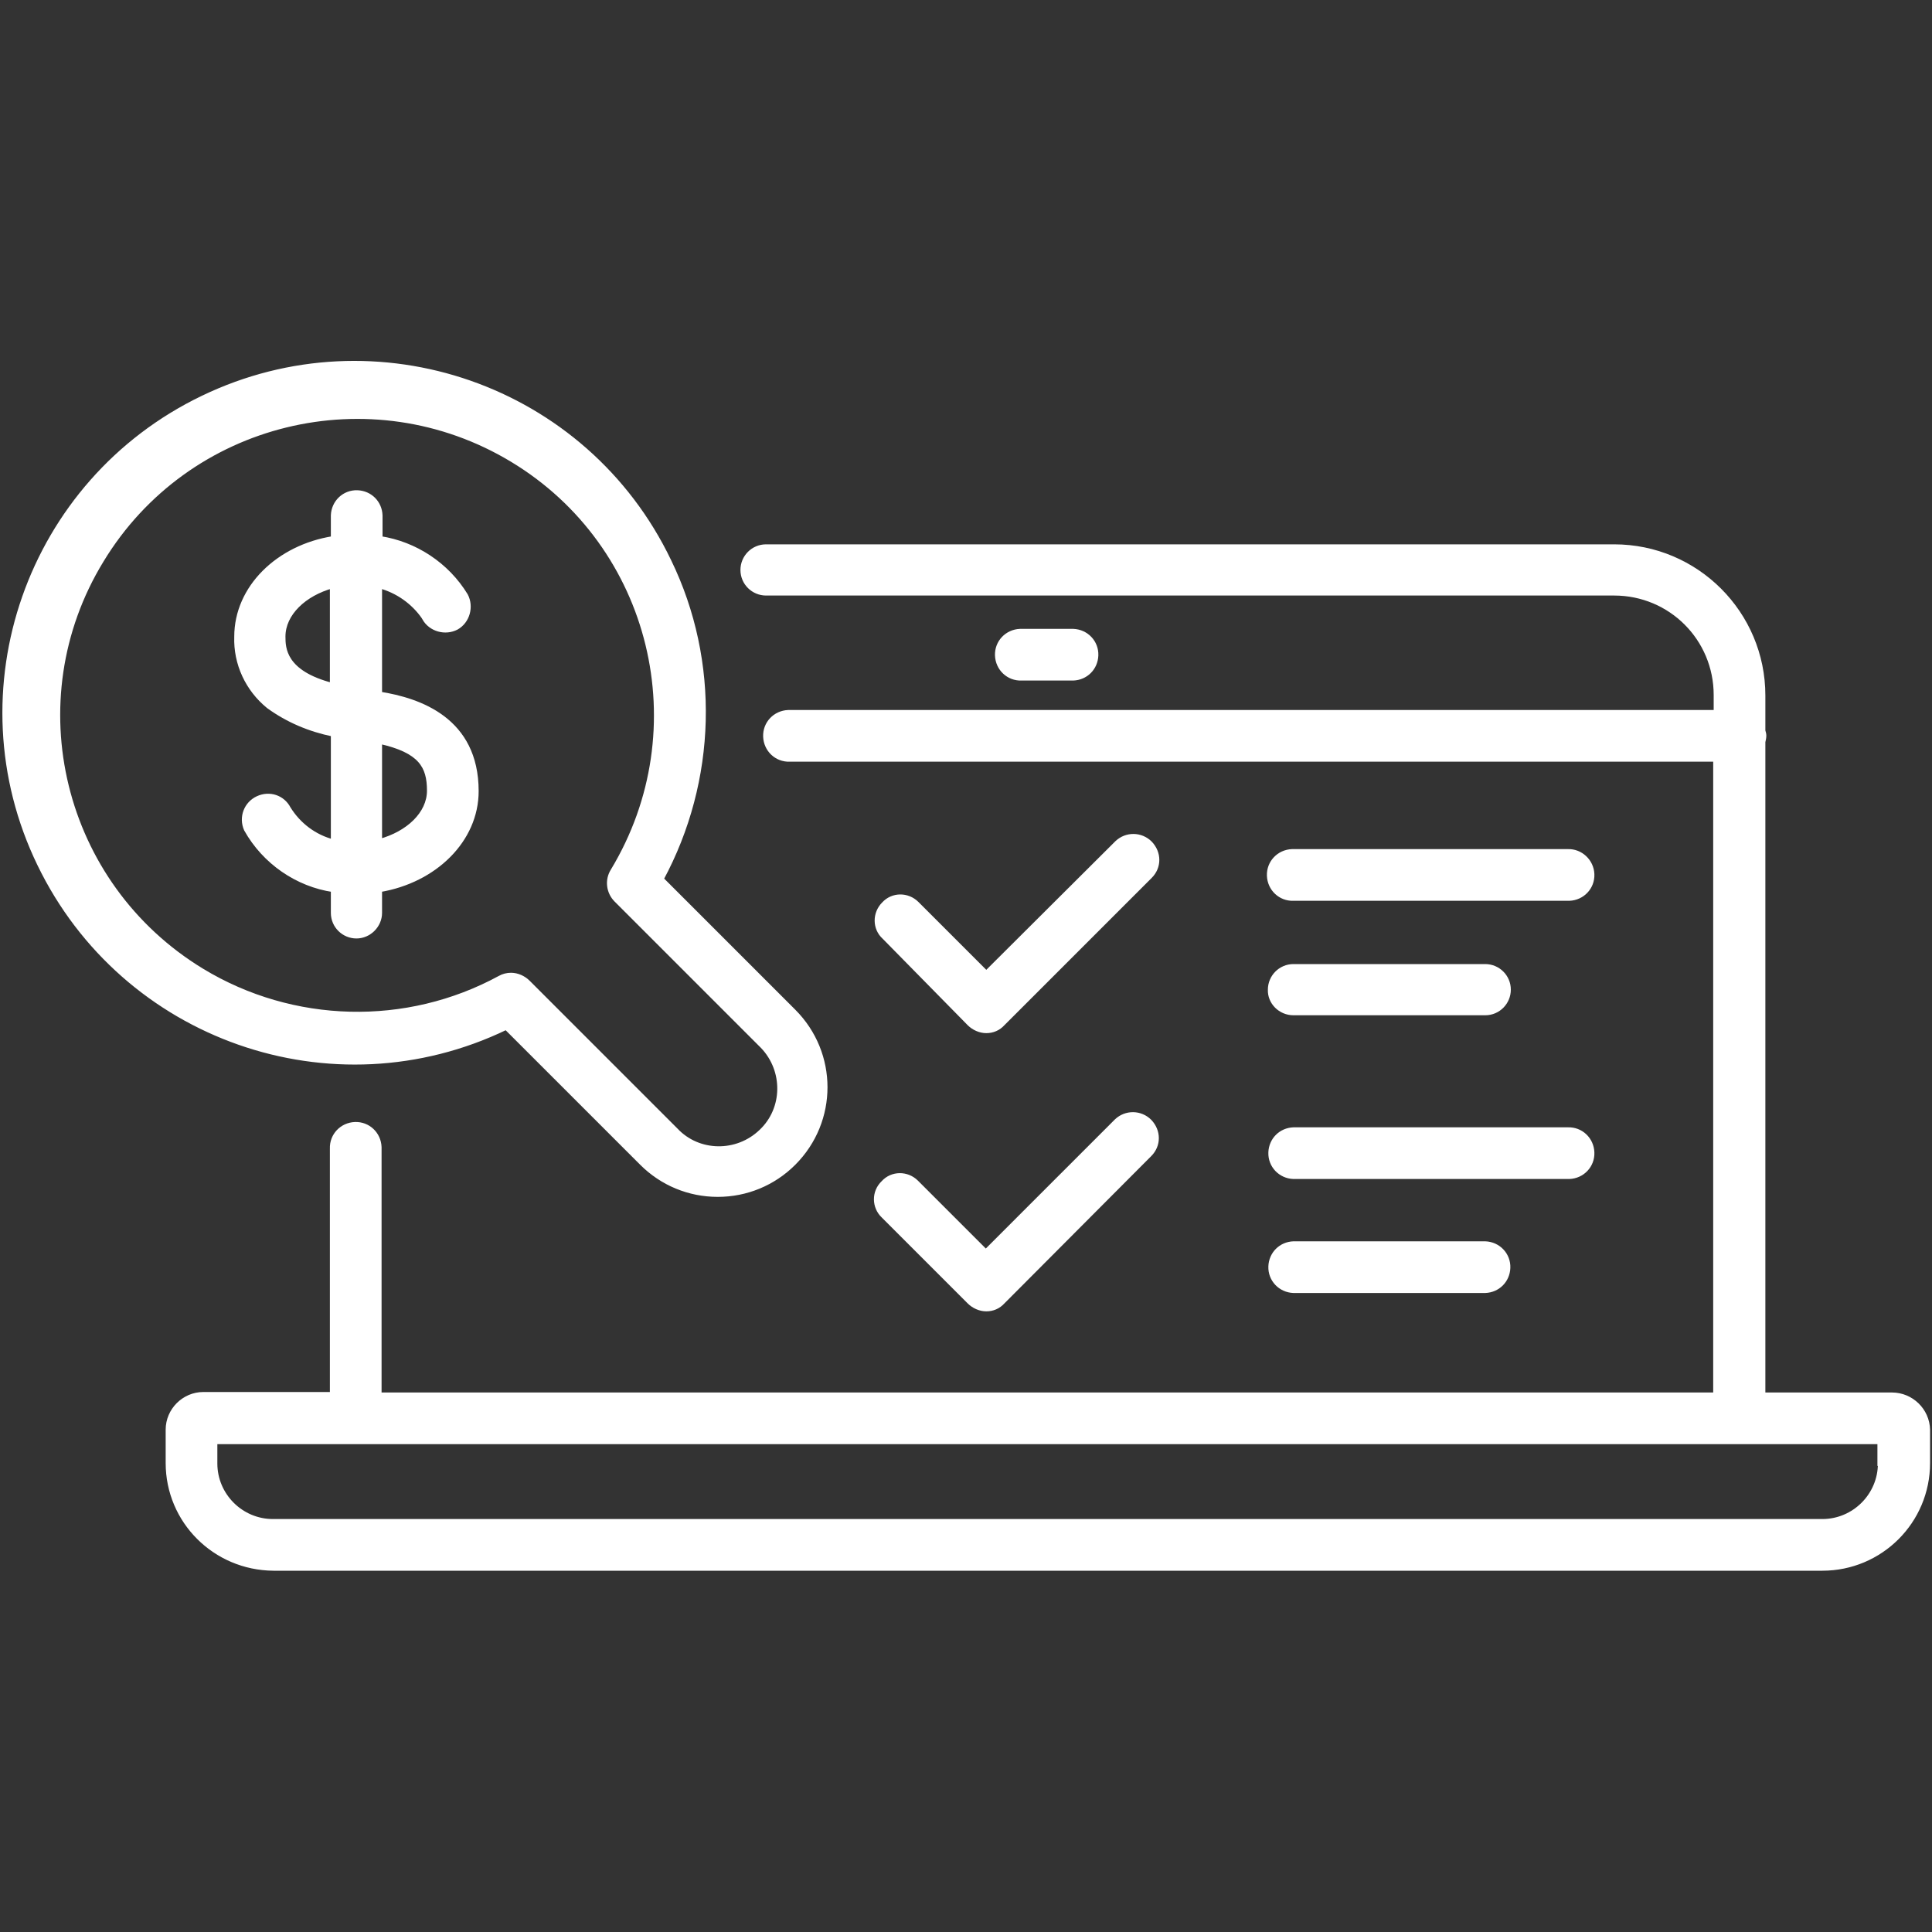 <?xml version="1.0" encoding="utf-8"?>
<!-- Generator: Adobe Illustrator 22.1.0, SVG Export Plug-In . SVG Version: 6.00 Build 0)  -->
<svg version="1.1" id="Layer_1" xmlns="http://www.w3.org/2000/svg" xmlns:xlink="http://www.w3.org/1999/xlink" x="0px" y="0px"
	 viewBox="0 0 400 400" style="enable-background:new 0 0 400 400;" xml:space="preserve">
<rect x="0" y="0" width="400" height="400" fill="#333333" stroke="none"/>
<style type="text/css">
	.st0{fill:#FFFFFF;stroke:#FFFFFF;stroke-miterlimit:10;}
</style>
<g>
	<path class="st0" d="M391.7,288.8h-26.7V153.6c0.1-0.4,0.2-0.9,0.2-1.3c0-0.3-0.1-0.7-0.2-1V144c0-17-13.8-30.8-30.8-30.8H158.6
		c-2.7,0-4.8,2.2-4.8,4.8c0,2.7,2.2,4.8,4.8,4.8h175.6c11.7,0,21.1,9.4,21.1,21.1v3.6H163.5c-0.1,0-0.2,0-0.3,0
		c-2.7,0.1-4.8,2.3-4.7,5c0.1,2.7,2.3,4.8,5,4.7h191.7v131.6H78.5v-51c0-0.1,0-0.2,0-0.3c-0.1-2.7-2.3-4.8-5-4.7
		c-2.7,0.1-4.8,2.3-4.7,5v50.9H42.1l0,0c-4,0-7.3,3.3-7.3,7.3v6.9c0,12,9.7,21.7,21.8,21.8h320.7c12,0,21.8-9.7,21.8-21.8v-6.9
		C399,292,395.7,288.8,391.7,288.8z M389.3,303c0,6.6-5.4,12-12,12H56.5c-6.6,0-12-5.4-12-12v-4.5h344.7V303z"/>
	<path class="st0" d="M222.2,140.4c2.6-0.1,4.6-2.1,4.7-4.7c0.1-2.7-2-4.9-4.7-5h-10.7c-0.1,0-0.2,0-0.3,0c-2.7,0.1-4.8,2.3-4.7,5
		c0.1,2.7,2.3,4.8,5,4.7H222.2z"/>
	<path class="st0" d="M267.8,209.7h39.7c2.7,0,4.8-2.2,4.8-4.8c0-2.7-2.2-4.8-4.8-4.8h-39.7c-2.7,0-4.8,2.2-4.8,4.8
		C262.9,207.5,265.1,209.7,267.8,209.7z"/>
	<path class="st0" d="M324.6,176.3h-56.8c-0.1,0-0.2,0-0.3,0c-2.7,0.1-4.8,2.3-4.7,5s2.3,4.8,5,4.7h56.8l0,0c0.1,0,0.2,0,0.3,0
		c2.7-0.1,4.8-2.3,4.7-5C329.5,178.3,327.2,176.2,324.6,176.3z"/>
	<path class="st0" d="M200.7,211.9c0.9,0.9,2.2,1.5,3.5,1.5c1.3,0,2.5-0.5,3.4-1.5l30.5-30.5c1.9-1.9,1.9-4.8,0-6.8
		c-1.9-1.9-4.9-1.9-6.8-0.1l-27.1,27l-14.3-14.3l-0.1-0.1c-1.9-1.9-5-1.9-6.8,0.1c-1.9,1.9-1.9,5,0.1,6.8L200.7,211.9z"/>
	<path class="st0" d="M267.8,257.5c-2.6,0.1-4.6,2.1-4.7,4.7c-0.1,2.7,2,4.9,4.7,5h39.7c2.6-0.1,4.6-2.1,4.7-4.7
		c0.1-2.7-2-4.9-4.7-5H267.8z"/>
	<path class="st0" d="M324.6,243.6c0.1,0,0.2,0,0.3,0c2.7-0.1,4.8-2.3,4.7-5c-0.1-2.7-2.3-4.8-5-4.7h-56.8c-2.6,0.1-4.6,2.1-4.7,4.7
		c-0.1,2.7,2,4.9,4.7,5H324.6L324.6,243.6z"/>
	<path class="st0" d="M182.9,251.7l17.8,17.8c0.9,0.9,2.2,1.5,3.5,1.5c1.3,0,2.5-0.5,3.4-1.5L238,239c1.9-1.9,1.9-4.8,0-6.8
		c-1.9-1.9-4.9-1.9-6.8-0.1l-27.1,27.1l-14.3-14.3l-0.1-0.1c-1.9-1.9-5-1.9-6.8,0.1C180.9,246.8,181,249.9,182.9,251.7z"/>
	<path class="st0" d="M104.8,212.7l28.1,28.1c4.2,4.2,9.8,6.5,15.7,6.5l0,0c5.9,0,11.5-2.3,15.7-6.5c8.7-8.7,8.7-22.7,0-31.4
		L136.9,182c11-20.4,11.7-45,1.6-65.8C121.2,80.1,77.9,65.1,42,82.4C6,99.7-9.2,143,8.2,178.9C25.6,214.9,68.8,230.1,104.8,212.7z
		 M21,116c17.7-29.2,55.8-38.5,85.1-20.8s38.5,55.8,20.8,85.1c-1.2,1.9-0.9,4.4,0.7,6l30,30c0.1,0.1,0.2,0.2,0.3,0.3
		c4.8,5,4.7,13-0.3,17.7c-5,4.8-13,4.7-17.7-0.3l-30.6-30.6c-0.9-0.9-2.2-1.5-3.5-1.5l0,0c-0.8,0-1.6,0.2-2.3,0.6
		c-19.3,10.5-42.9,9.9-61.7-1.5C12.5,183.2,3.2,145.1,21,116z"/>
	<path class="st0" d="M78.6,189v-4.8c11.4-1.9,20-10.3,20-20.4c0-14.8-11.8-18.8-20-20.1v-22.4c3.7,1,7,3.3,9.2,6.5
		c0,0.1,0.1,0.1,0.1,0.2c1.3,2.3,4.3,3.1,6.6,1.9c2.3-1.3,3.1-4.3,1.9-6.6c-3.9-6.4-10.5-10.7-17.7-11.8v-4.8
		c-0.1-2.6-2.1-4.6-4.7-4.7c-2.7-0.1-4.9,2-5,4.7v4.8C57.6,113.3,49,121.7,49,131.8c-0.2,5.6,2.3,10.9,6.6,14.4
		c4,2.9,8.5,4.8,13.4,5.8v22.3c-3.9-1-7.2-3.5-9.3-6.9c-1.2-2.3-3.9-3.2-6.3-2.1c-2.4,1.1-3.5,3.9-2.4,6.4
		c3.8,6.8,10.6,11.4,18,12.5v4.8c0,2.7,2.2,4.8,4.8,4.8C76.4,193.8,78.6,191.6,78.6,189z M88.9,163.7c0,4.8-4.4,8.9-10.3,10.5v-20.7
		C87.1,155.4,88.9,158.6,88.9,163.7z M58.6,131.8c0-4.8,4.4-8.9,10.2-10.5v20.6C58.7,139.3,58.6,134.2,58.6,131.8z"/>
</g>
</svg>
